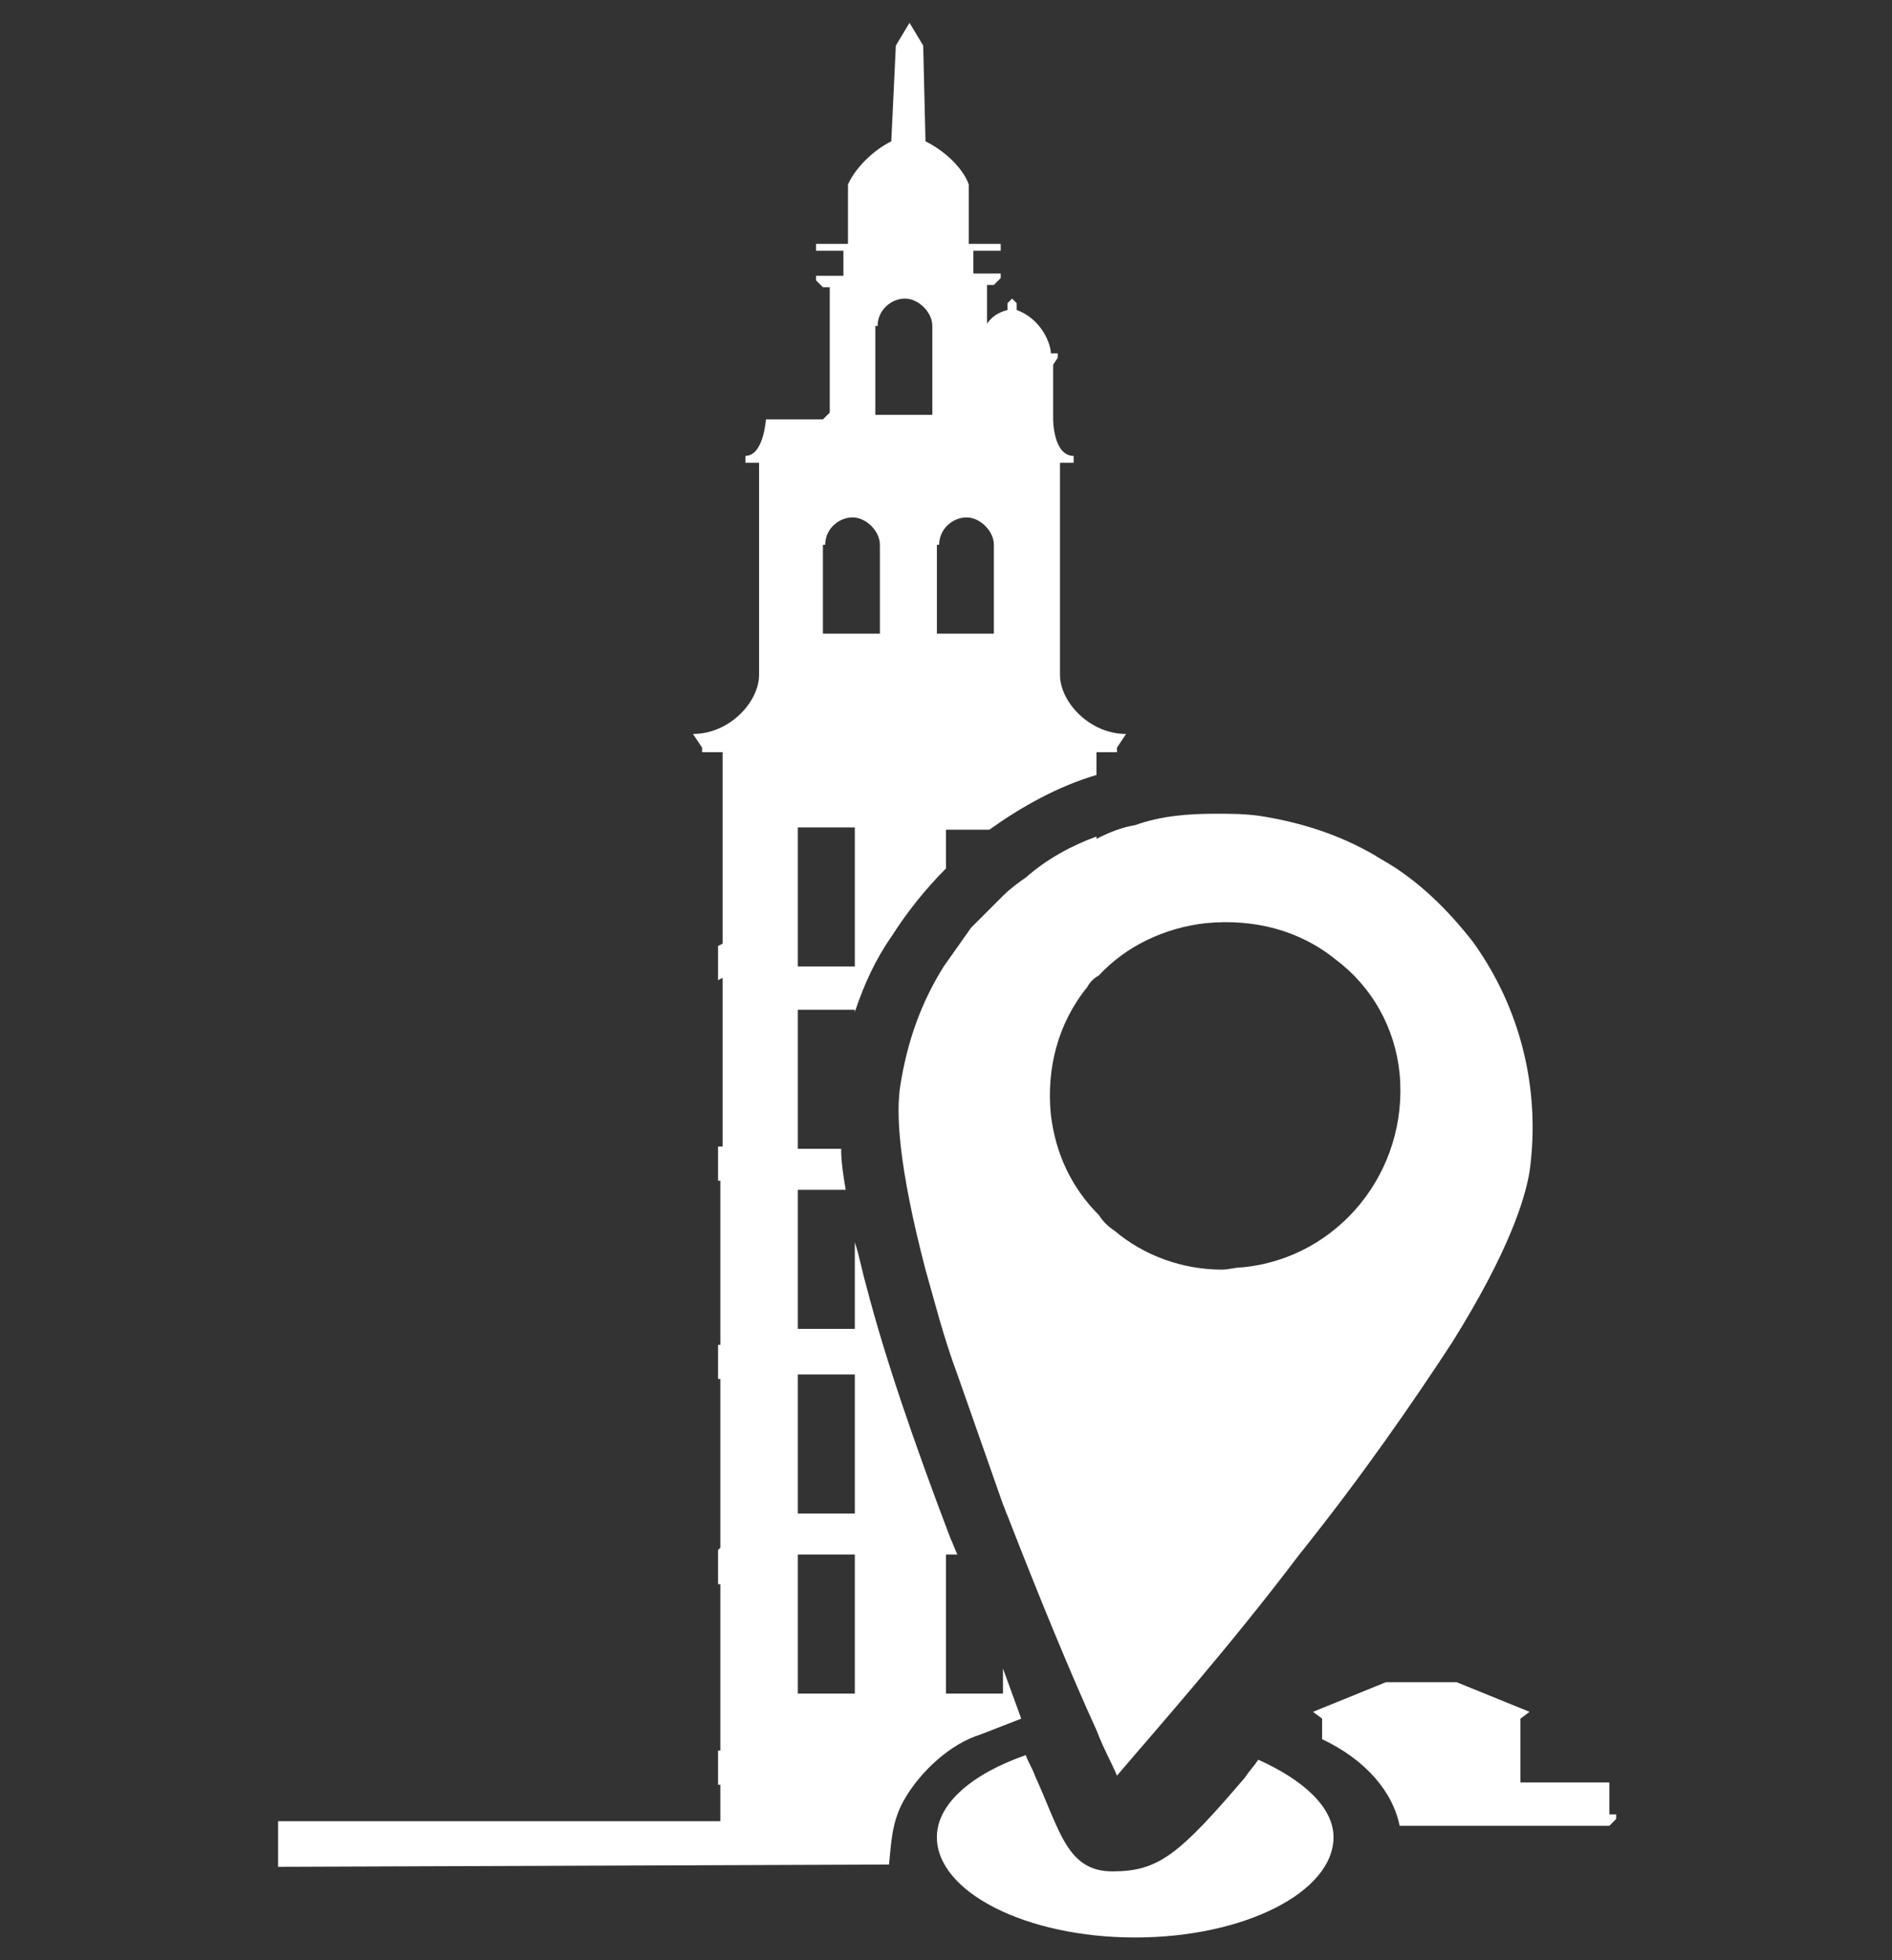 <?xml version="1.0" encoding="utf-8"?>
<!-- Generator: Adobe Illustrator 24.0.2, SVG Export Plug-In . SVG Version: 6.00 Build 0)  -->
<svg version="1.1" id="Londres" xmlns:ev="http://www.w3.org/2001/xml-events"
	 xmlns="http://www.w3.org/2000/svg" xmlns:xlink="http://www.w3.org/1999/xlink" x="0px" y="0px" viewBox="0 0 83 86"
	 style="enable-background:new 0 0 83 86;" xml:space="preserve">
<rect x="0" y="0" width="83" height="86" fill="#333333" stroke="none"/>
<style type="text/css">
	.st0{fill:#FFFFFF;}
	.st1{fill:none;}
</style>
<g>
	<path class="st0" d="M55.2,77.2c-0.2,0.3-0.4,0.5-0.6,0.8c-2.9,3.4-3.8,4.1-5.8,4.1c-2,0-2.3-1.8-3.4-4.2c-0.1-0.3-0.3-0.6-0.4-0.9
		c-2.3,0.8-3.9,2.1-3.9,3.6c0,2.4,3.9,4.4,8.7,4.4s8.7-2,8.7-4.4C58.5,79.3,57.2,78.1,55.2,77.2z"/>
	<rect x="35" y="36.3" class="st1" width="2.5" height="6.1"/>
	<path class="st1" d="M43.7,23.9c0-0.7-0.6-1.2-1.2-1.2s-1.2,0.6-1.2,1.2v3.9h2.5V23.9z"/>
	<path class="st1" d="M38.7,23.9c0-0.7-0.6-1.2-1.2-1.2s-1.2,0.6-1.2,1.2v3.9h2.5V23.9z"/>
	<path class="st1" d="M43.4,36.3h-1.9V38C42.1,37.4,42.7,36.9,43.4,36.3C43.4,36.4,43.4,36.3,43.4,36.3z"/>
	<path class="st1" d="M41,14.3c0-0.7-0.6-1.2-1.2-1.2s-1.2,0.6-1.2,1.2v3.9H41V14.3z"/>
	<path class="st1" d="M36.8,47.2c0.2-1,0.4-1.9,0.7-2.8v-0.1H35v6.1h1.8C36.7,49.2,36.7,48.1,36.8,47.2z"/>
	<path class="st1" d="M35,52.2v6.1h2.5v-3.8c-0.2-0.8-0.3-1.6-0.5-2.3L35,52.2L35,52.2z"/>
	<path class="st1" d="M41.5,68.2v6.1H44v-1.1c-0.7-1.6-1.3-3.2-2-5H41.5z"/>
	<path class="st1" d="M48.7,48.7c0.2,1.3,0.8,2.4,1.8,3.2c1,0.8,2.4,1.2,3.7,1l0,0c2.7-0.3,4.7-2.8,4.4-5.4
		c-0.2-1.3-0.8-2.4-1.8-3.2c-1-0.8-2.4-1.2-3.7-1C50.4,43.6,48.4,46,48.7,48.7L48.7,48.7z"/>
	<rect x="35" y="68.2" class="st1" width="2.5" height="6.1"/>
	<rect x="35" y="60.3" class="st1" width="2.5" height="6.1"/>
	<path class="st0" d="M61.4,80.1l9.2,0l0.3-0.3v-0.2h-0.3v-1.4h-3.9v-2.8l0.4-0.3l-3.2-1.3h-3.1l-3.2,1.3l0.4,0.3v0.9
		C59.9,77.2,61.1,78.6,61.4,80.1z"/>
	<path class="st0" d="M44,73.2v1.1h-2.5v-6.1H42c-0.1-0.2-0.2-0.5-0.3-0.7c-1.6-4.2-2.9-8-3.7-11.1c-0.2-0.7-0.3-1.3-0.5-1.9v3.8H35
		v-6.1h2.1c-0.1-0.6-0.2-1.2-0.2-1.8H35v-6.1h2.5v0.1c0.4-1.2,0.9-2.3,1.6-3.3c0.7-1.1,1.5-2.1,2.4-3v-1.7h1.9c1.4-1,3-1.9,4.7-2.4
		v-1H49v-0.2l0.4-0.6c-1.6,0-2.9-1.4-2.9-2.6v-9.3h0.6V20c-0.9,0-0.9-1.6-0.9-1.6V16l0.2-0.3v-0.2h-0.3c0-0.4-0.4-1.5-1.5-1.9v-0.3
		l-0.2-0.2l-0.2,0.2v0.3c-0.4,0.1-0.7,0.3-0.9,0.6v-1.7h0.3l0.3-0.3v-0.2h-1.2V11h1.2v-0.3h-1.4V8.1c-0.2-0.6-0.9-1.4-1.9-1.9
		l-0.1-4.2l-0.6-1l-0.6,1l-0.2,4.2c-1,0.5-1.7,1.4-1.9,1.9v2.6h-1.4V11h1.2v1.1h-1.2v0.2l0.3,0.3h0.3v5.5l-0.3,0.3h-2.5
		c0,0-0.1,1.6-0.9,1.6v0.3h0.6v9.3c0,1.2-1.3,2.6-2.9,2.6l0.4,0.6V33h0.9v8.4l-0.2,0.1l0,1.5l0.2-0.1v7.4l-0.2,0l0,1.5l0.1,0v7.2
		l-0.1,0l0,1.5l0.1,0v7.4l-0.1,0.1l0,1.5l0.1,0v7.3l-0.1,0l0,1.5l0.1,0v1.6H12.2v1.2v0.8l26.8-0.1c0.1-0.9,0.1-1.9,0.7-2.9
		c0.7-1.2,2-2.4,3.3-2.8l1.8-0.7 M41.2,23.9c0-0.7,0.6-1.2,1.2-1.2s1.2,0.6,1.2,1.2v3.9h-2.5V23.9z M38.5,14.3
		c0-0.7,0.6-1.2,1.2-1.2s1.2,0.6,1.2,1.2v3.9h-2.5V14.3z M36.2,23.9c0-0.7,0.6-1.2,1.2-1.2s1.2,0.6,1.2,1.2v3.9h-2.5V23.9z M35,36.3
		h2.5v6.1H35V36.3z M37.5,74.3H35v-6.1h2.5V74.3z M37.5,66.4H35v-6.1h2.5V66.4z"/>
	<path class="st0" d="M41.4,42.4c-1,1.6-1.6,3.3-1.9,5.2c-0.2,1.2-0.1,3.5,1.1,8.1c0.4,1.4,0.8,3,1.4,4.6l2,5.7
		c0.1,0.2,0.1,0.3,0.2,0.5c1.4,3.6,2.8,7,3.9,9.4v0c0.3,0.8,0.7,1.5,0.9,2c1.7-2,4.9-5.6,8-9.7c2.8-3.5,5-6.7,6.7-9.3
		c2.5-4,3.2-6.3,3.4-7.5c0.5-3.6-0.4-7.2-2.5-10.1c-1.1-1.4-2.4-2.7-4-3.6c-1.6-1-3.4-1.6-5.3-1.9c-0.7-0.1-1.3-0.1-2-0.1
		c-1.2,0-2.4,0.1-3.5,0.5c-0.6,0.1-1.1,0.3-1.7,0.6v-0.1c-1.1,0.4-2.2,1-3.1,1.8c-0.3,0.2-0.7,0.5-1,0.8l-1.4,1.4 M54.5,55.6
		c-0.3,0-0.6,0.1-0.9,0.1c-1.7,0-3.4-0.6-4.7-1.7c-0.3-0.2-0.5-0.4-0.7-0.7v0c-1.2-1.2-1.9-2.7-2.1-4.4c-0.2-2,0.3-4,1.6-5.6
		c0.1-0.2,0.3-0.4,0.5-0.5v0c1.2-1.3,2.9-2.1,4.7-2.3c2.1-0.2,4.1,0.3,5.7,1.6c1.6,1.2,2.6,3,2.8,5C61.8,51.4,58.7,55.2,54.5,55.6z"
		/>
</g>
</svg>

